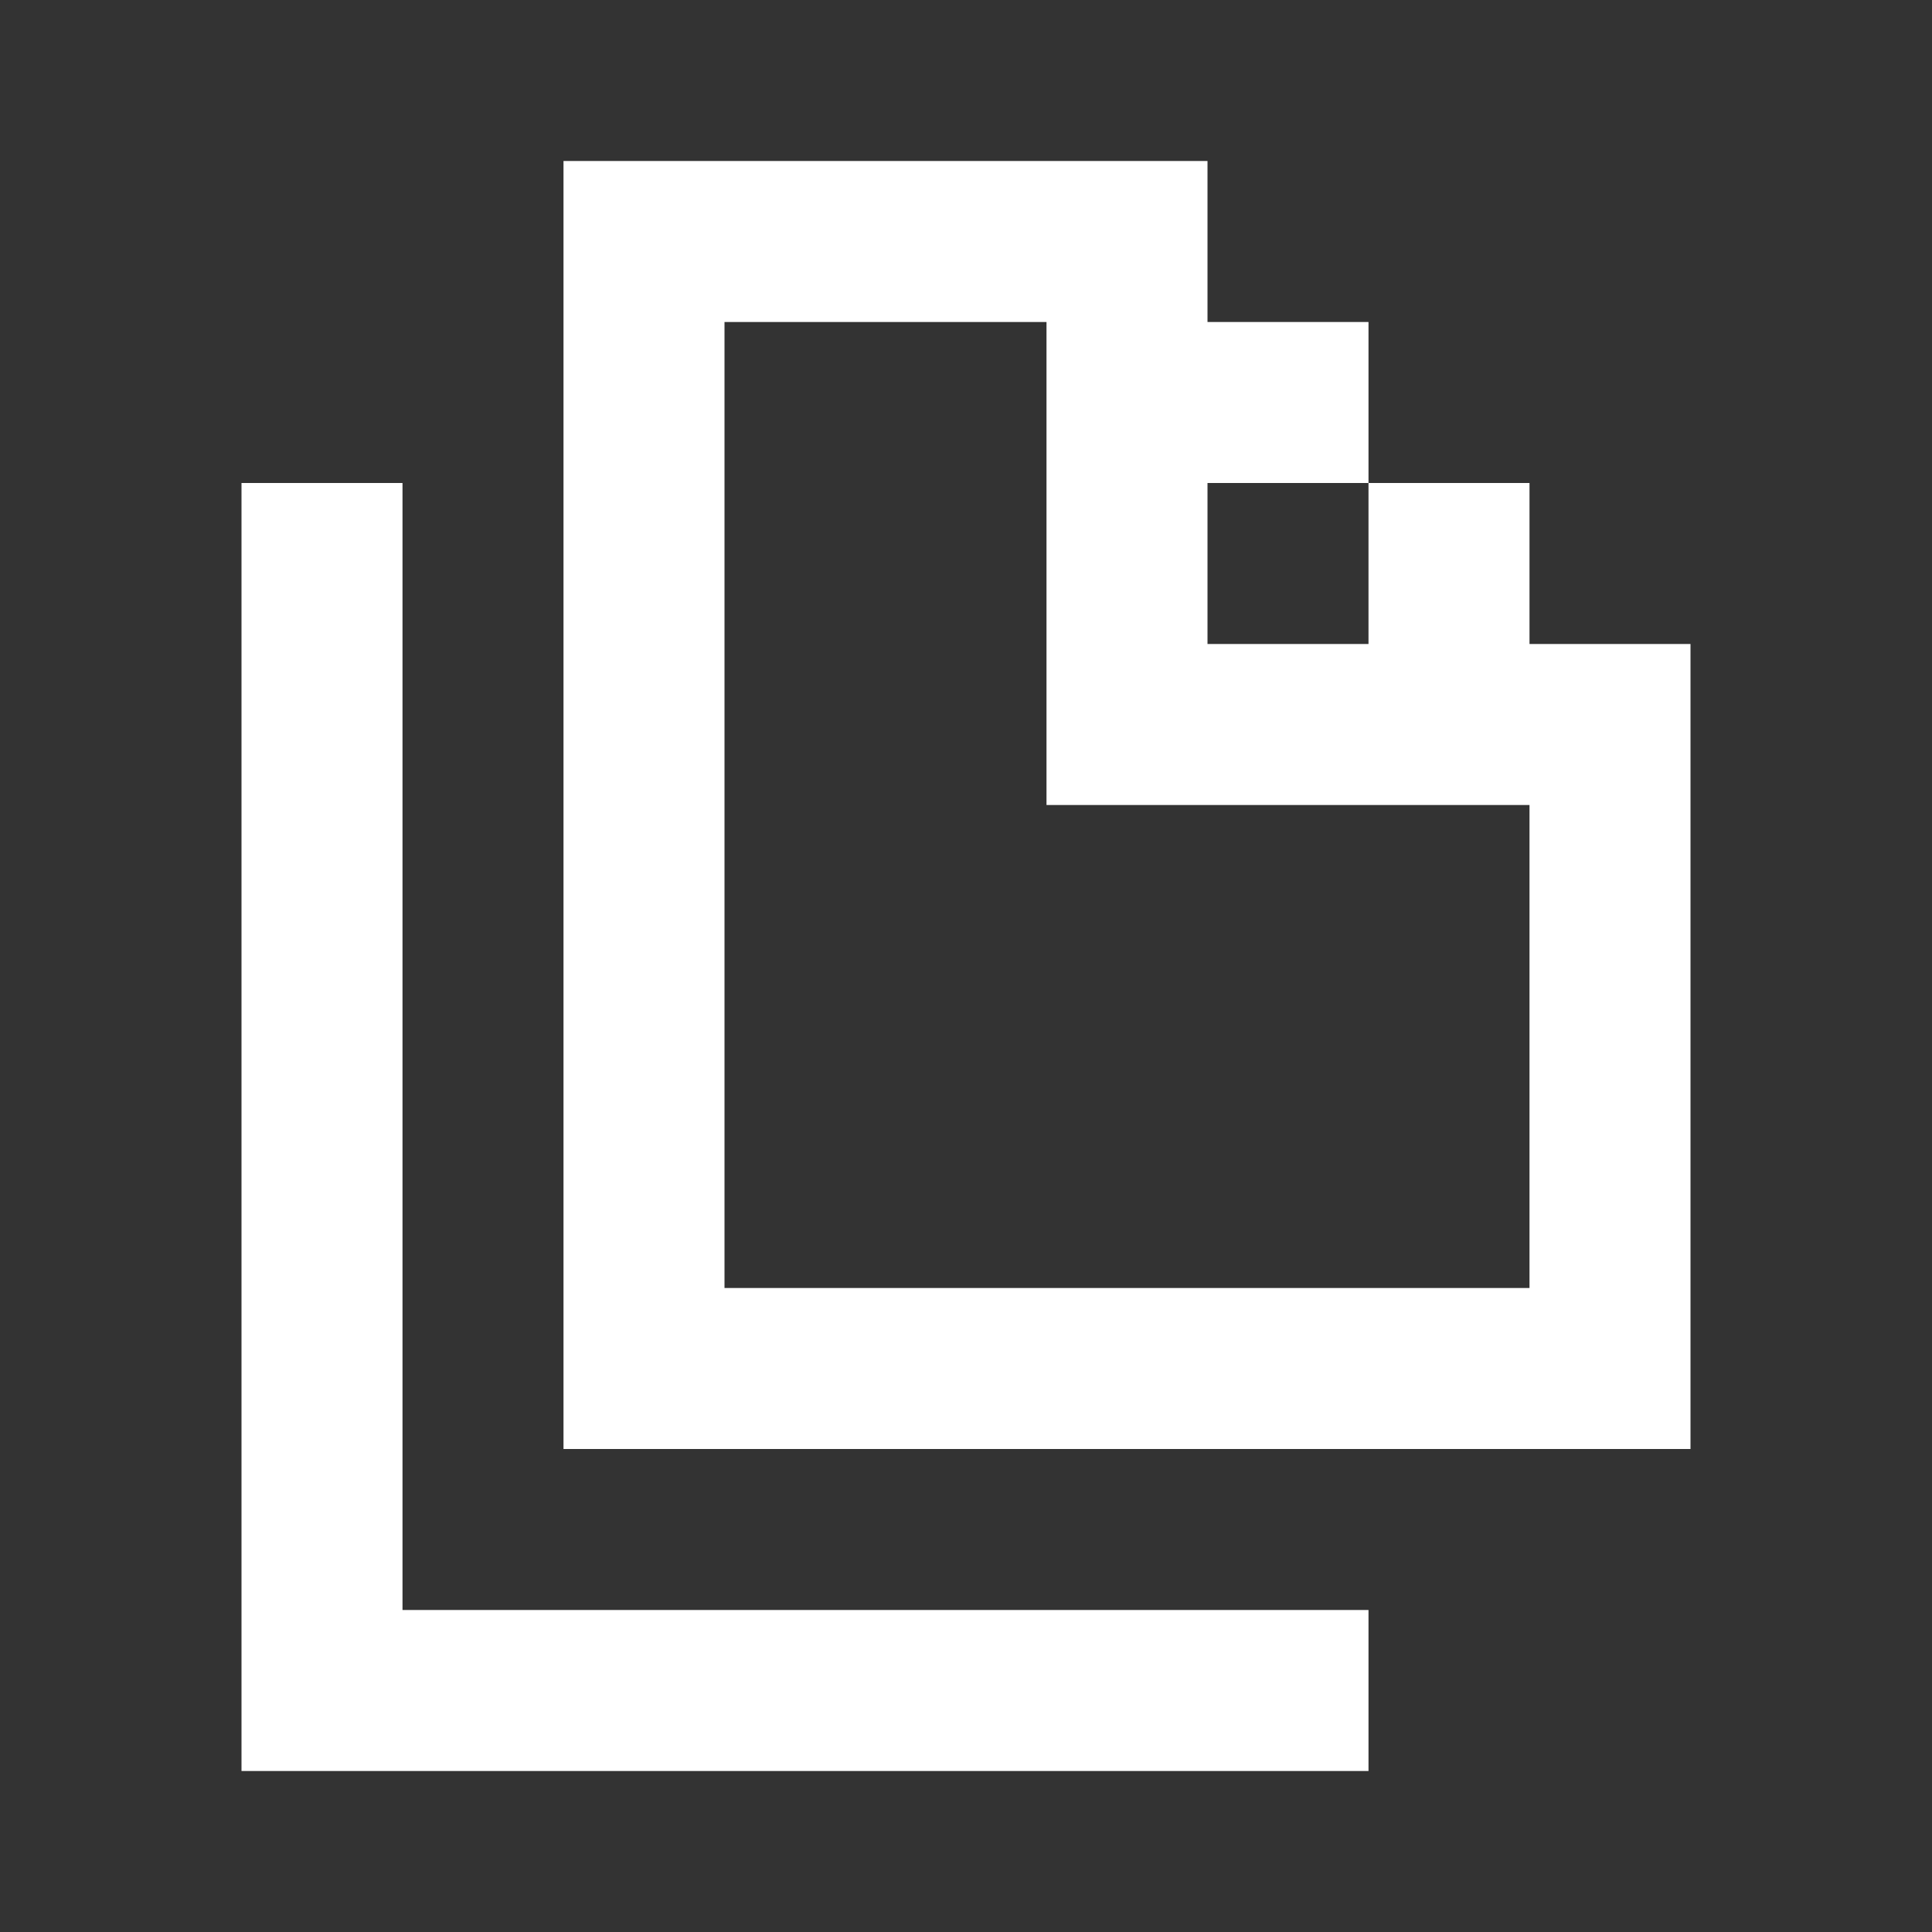<svg width="24" height="24" viewBox="0 0 24 24" fill="none" xmlns="http://www.w3.org/2000/svg">
<rect x="0" y="0" width="24" height="24" fill="#333333" stroke="none"/>
<path fill-rule="evenodd" clip-rule="evenodd" d="M21 18H7V2H15V4H17V6H15V8H17V6H19V8H21V18ZM9 4V16H19V10H13V4H9ZM3 6H5V20H17V22H5H3V20V6Z" fill="white"/>
</svg>
